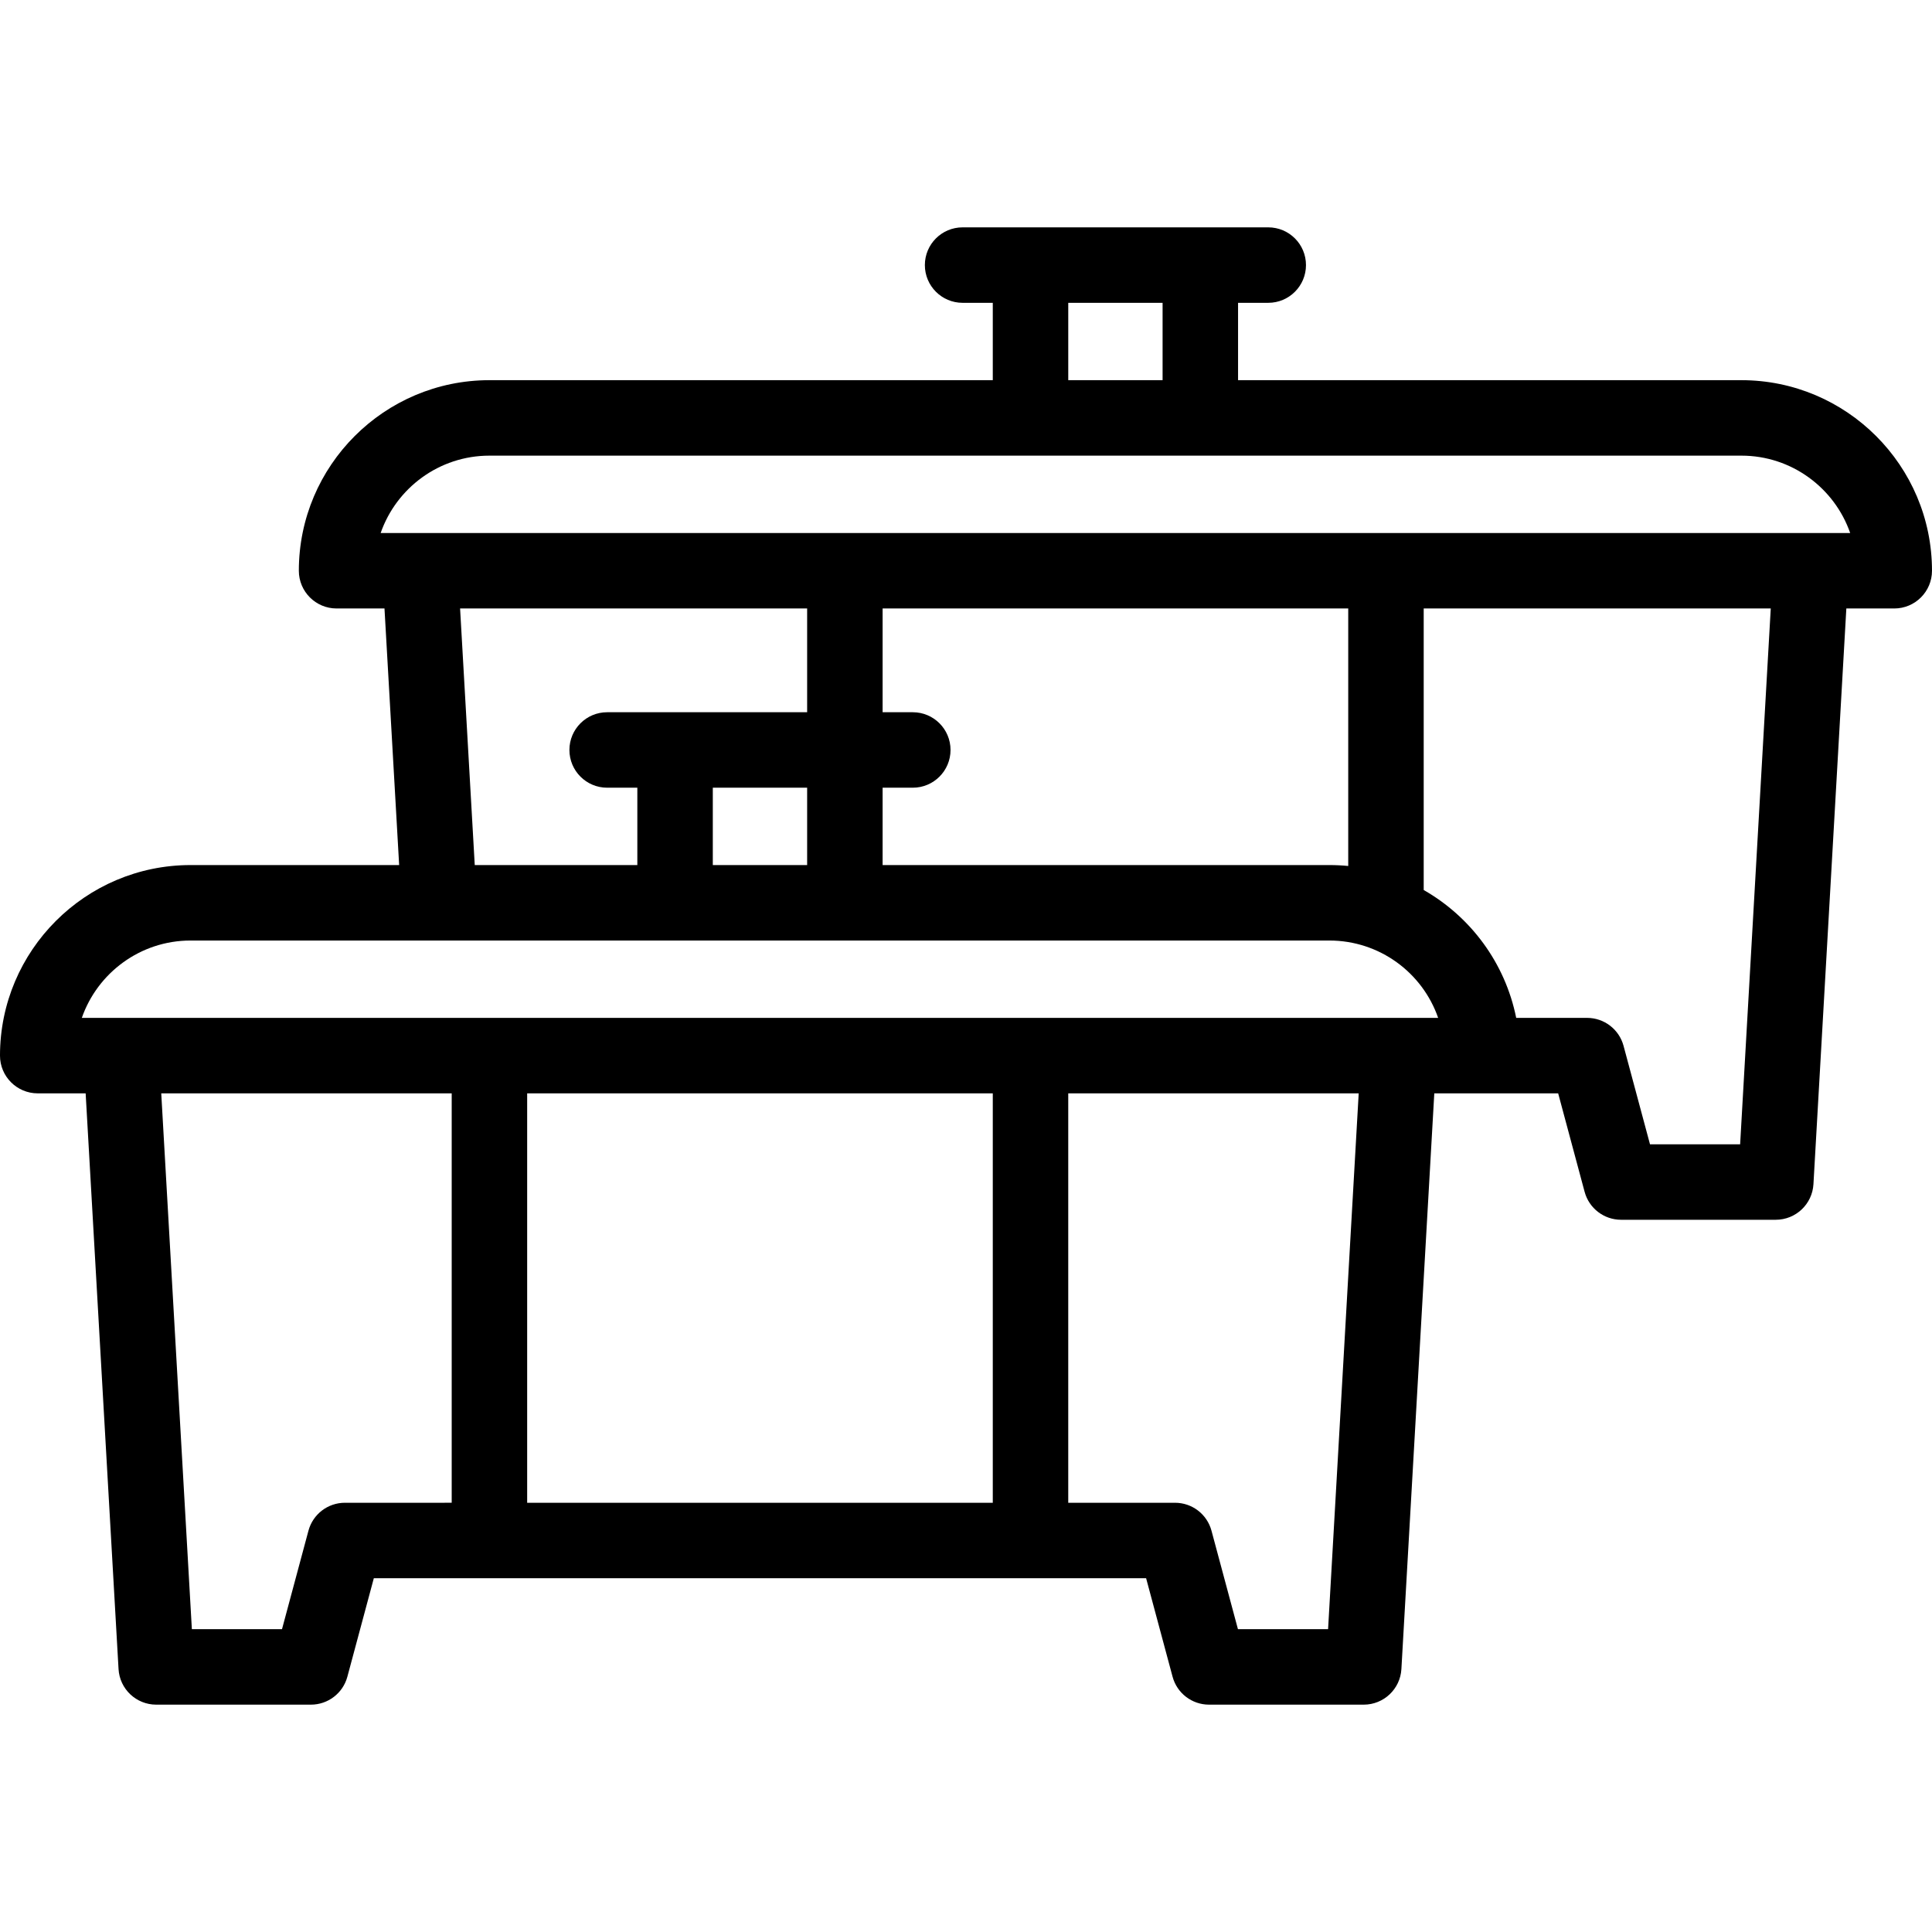 <svg id="Capa_1" enable-background="new 0 0 512.002 512.002" viewBox="0 0 512.002 512.002" xmlns="http://www.w3.org/2000/svg"><g><path d="m461.502 100.751h-133.402v-20.5h8c5.523 0 10-4.478 10-10s-4.477-10-10-10h-81c-5.523 0-10 4.478-10 10s4.477 10 10 10h8v20.5h-133.403c-27.846 0-50.5 22.654-50.5 50.5 0 5.522 4.477 10 10 10h12.698l3.886 68h-55.281c-27.846 0-50.5 22.653-50.5 50.499 0 5.522 4.477 10 10 10h12.699l8.718 152.571c.303 5.293 4.683 9.43 9.984 9.43h41c4.523 0 8.484-3.037 9.658-7.405l7.01-26.096h204.666l7.011 26.096c1.174 4.368 5.134 7.405 9.658 7.405h41c5.301 0 9.681-4.137 9.984-9.43l8.718-152.571h32.828l7.01 26.096c1.174 4.368 5.134 7.405 9.658 7.405h41c5.301 0 9.681-4.137 9.984-9.43l8.718-152.57h12.699c5.523 0 10-4.478 10-10-.001-27.846-22.655-50.5-50.501-50.5zm-178.402-20.5h25v20.5h-25zm69.204 149h-118.402v-20.5h8c5.523 0 10-4.478 10-10s-4.477-10-10-10h-8v-27.5h123.395v68.245c-1.643-.162-3.309-.245-4.993-.245zm-138.402 0h-25v-20.5h25zm0-40.5h-53c-5.523 0-10 4.478-10 10s4.477 10 10 10h8v20.5h-43.087l-3.886-68h91.973zm-122.501 209.499c-4.523 0-8.484 3.037-9.658 7.405l-7.01 26.096h-23.887l-8.114-142.001h76.973v108.5zm171.698-108.5v108.5h-123.394v-108.5zm88.859 142.001h-23.887l-7.011-26.096c-1.174-4.368-5.134-7.405-9.658-7.405h-28.304v-108.5h76.973zm-330.274-162.001c4.149-11.92 15.5-20.499 28.816-20.499h301.804c13.287 0 24.67 8.517 28.822 20.499zm439.472 33.501h-23.887l-7.01-26.096c-1.174-4.368-5.134-7.405-9.658-7.405h-18.79c-2.926-14.566-12.083-26.796-24.514-33.887v-74.612h91.973zm-360.275-162c4.149-11.921 15.5-20.5 28.816-20.5h331.805c13.316 0 24.667 8.579 28.816 20.5z"/></g><g/><g/><g/><g/><g/><g/><g/><g/><g/><g/><g/><g/><g/><g/><g/></svg>